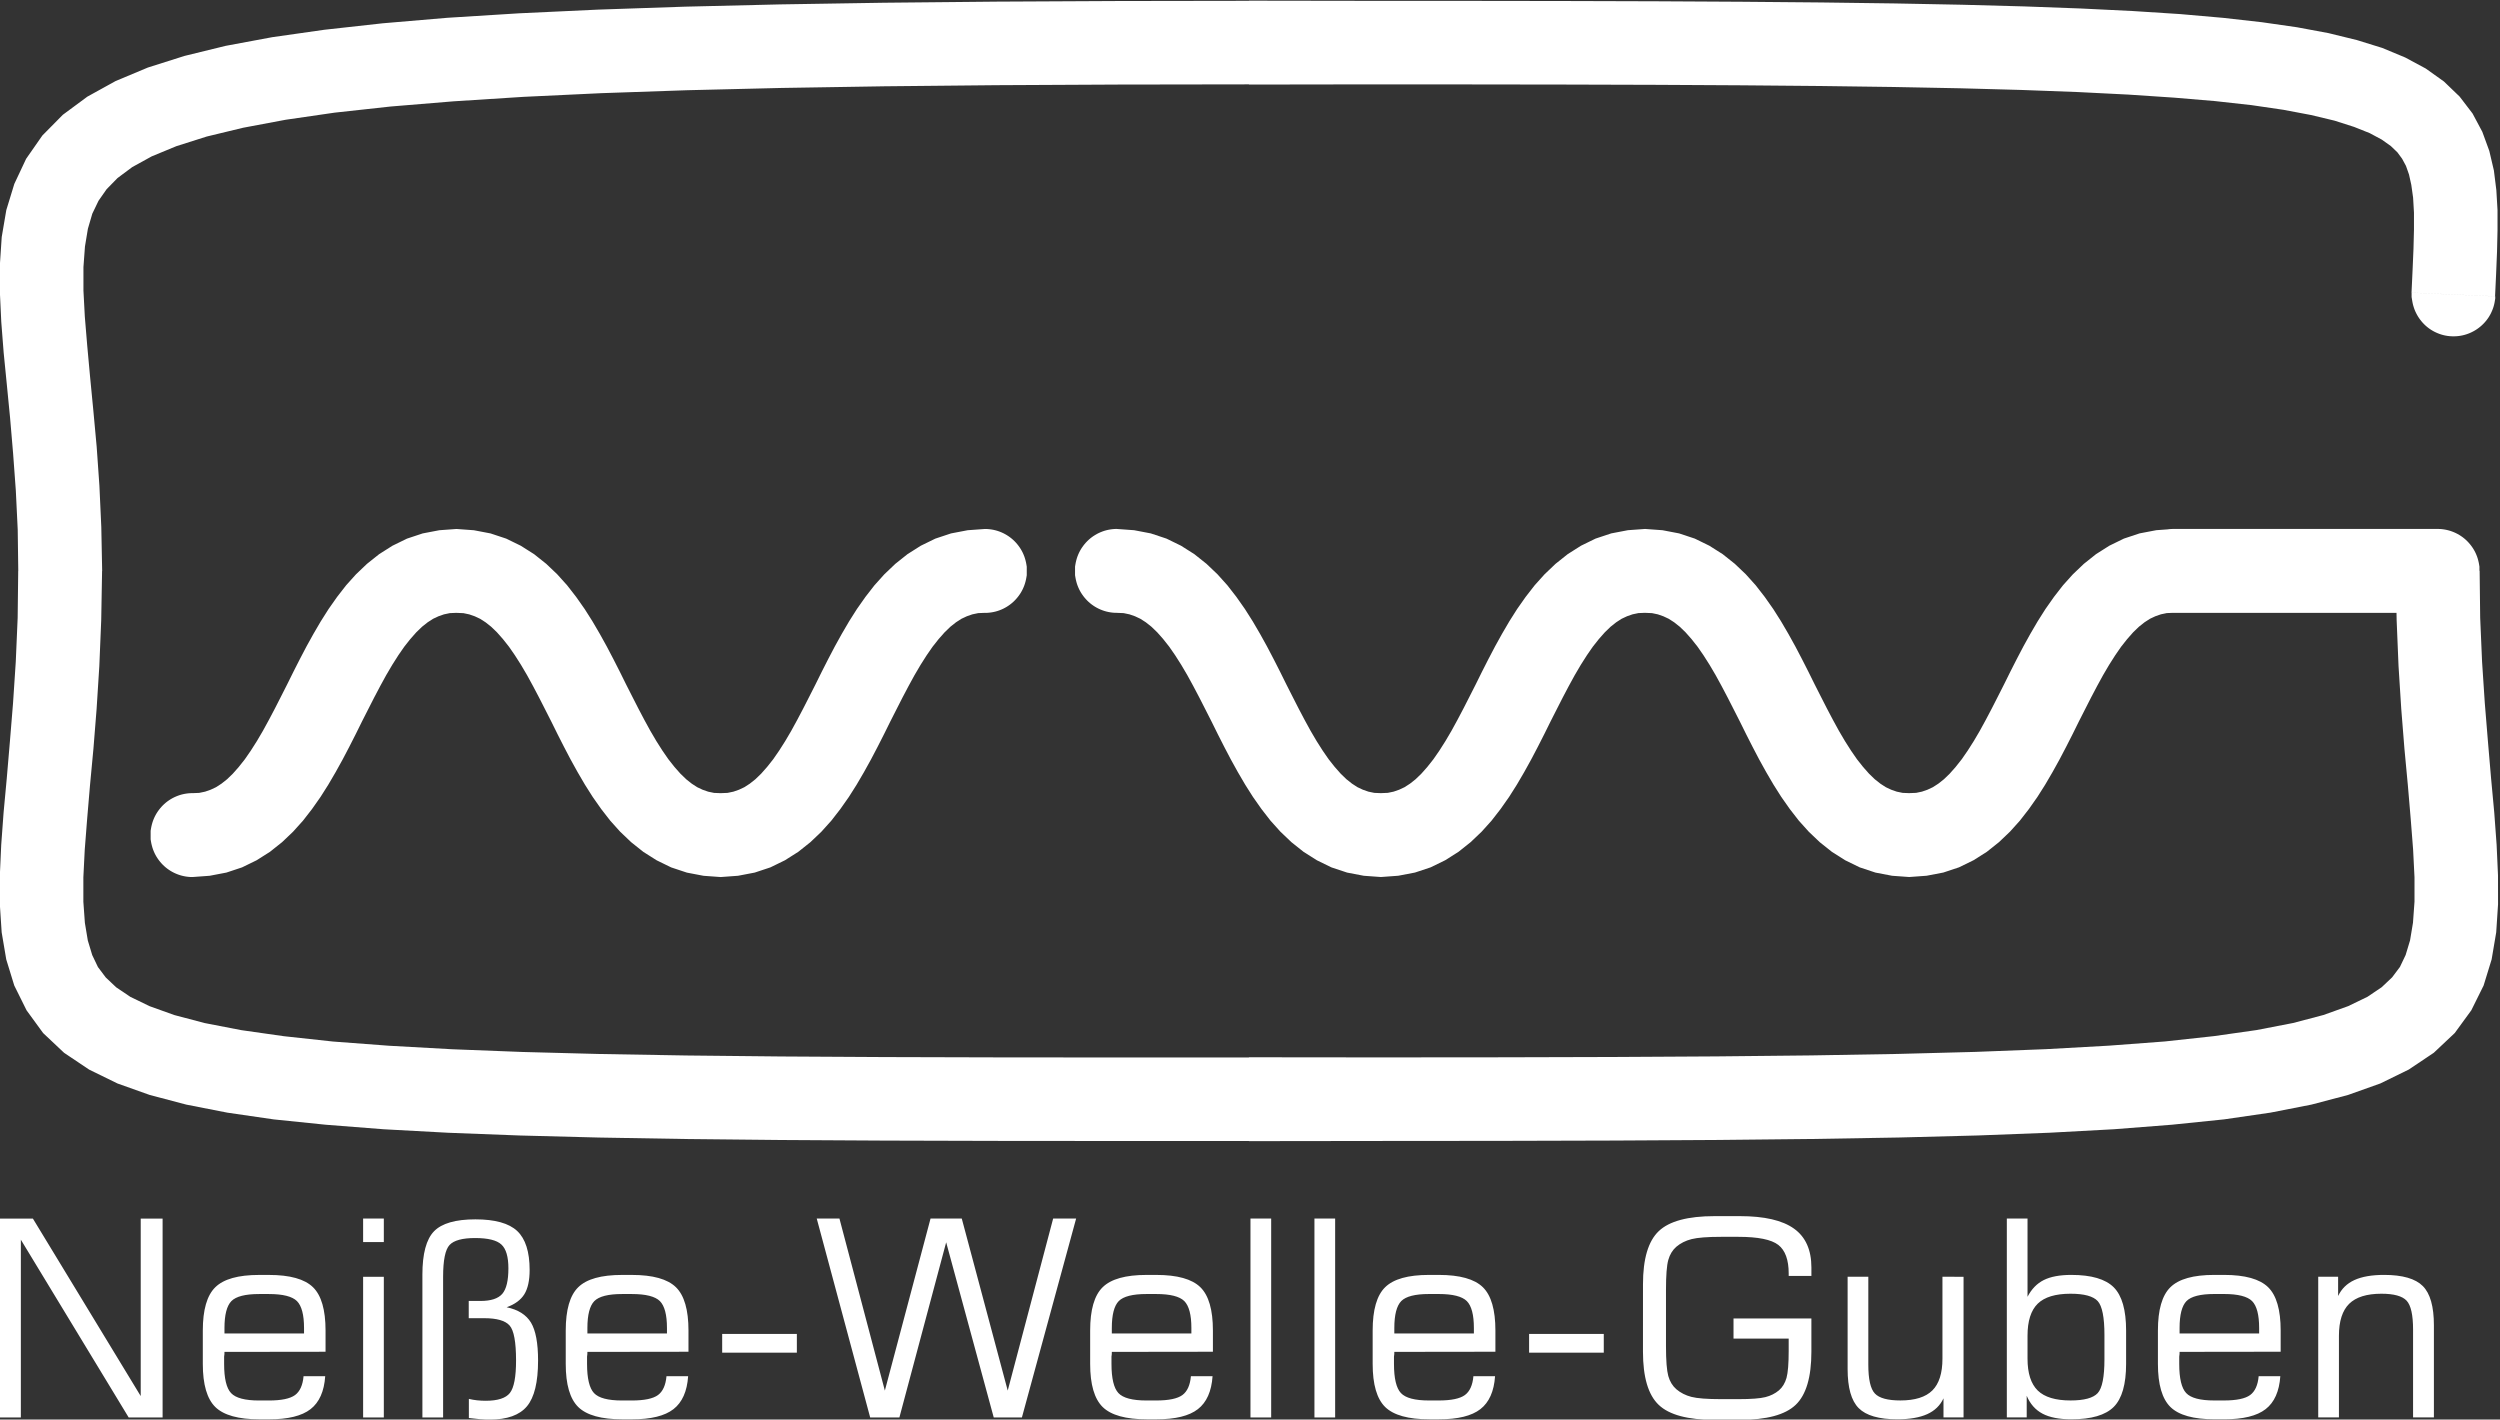<?xml version="1.0" encoding="UTF-8"?>
<!-- Created with Inkscape (http://www.inkscape.org/) -->
<svg id="svg2" width="800" height="454.26" version="1.1" viewBox="0 0 800 454.26" xml:space="preserve" xmlns="http://www.w3.org/2000/svg" xmlns:cc="http://creativecommons.org/ns#" xmlns:dc="http://purl.org/dc/elements/1.1/" xmlns:rdf="http://www.w3.org/1999/02/22-rdf-syntax-ns#"><rect x="0" y="0" width="800" height="454.26" fill="#333333" stroke="none"/><g id="g10" transform="matrix(1.333 0 0 -1.333 -1464.5 849.74)"><g id="g16429" fill="#fff"><path id="path1050" d="m1098.4 297.19v47.743h8.144l25.885-42.61v42.61h5.253v-47.743h-8.143l-25.884 42.675v-42.675zm54.136 20.161h19.1v1.314c0 3.174-0.571 5.319-1.697 6.458-1.139 1.126-3.382 1.696-6.731 1.696h-2.342c-3.329 0-5.549-0.569-6.666-1.696-1.105-1.139-1.663-3.284-1.663-6.458zm8.394-20.609c-5.045 0-8.57 0.985-10.583 2.944-2.005 1.97-3.011 5.417-3.011 10.353v8.023c0 4.958 0.996 8.428 3 10.388 2.003 1.969 5.504 2.954 10.529 2.954h2.342c5.045 0 8.57-0.985 10.585-2.954 2.003-1.959 3.009-5.429 3.009-10.388v-5.1l-24.266-0.033c0-0.339 0-0.722-0.083-1.139v-1.752c0-3.479 0.554-5.811 1.665-6.993 1.116-1.193 3.36-1.784 6.732-1.784h2.342c3.009 0 5.1 0.438 6.283 1.302 1.171 0.865 1.859 2.375 2.046 4.531h5.198c-0.248-3.655-1.433-6.293-3.522-7.913-2.091-1.63-5.408-2.44-9.939-2.44h-2.343zm24.889 42.556v5.647h4.971v-5.647zm0-42.108v33.766h4.971v-33.766zm14.231 0v34.281c0 5.023 0.929 8.493 2.791 10.409 1.859 1.914 5.166 2.867 9.938 2.867 4.696 0 8.045-0.931 10.037-2.802 1.981-1.872 2.977-4.99 2.977-9.347 0-2.528-0.43-4.477-1.28-5.845-0.855-1.368-2.266-2.397-4.236-3.109 2.758-0.569 4.707-1.806 5.845-3.689 1.128-1.882 1.696-4.913 1.696-9.106 0-5.177-0.885-8.833-2.659-10.966-1.774-2.135-4.76-3.208-8.952-3.208-0.72 0-1.5 0.033-2.321 0.099-0.819 0.066-1.719 0.164-2.682 0.284v4.587c0.645-0.154 1.292-0.264 1.959-0.339 0.67-0.074 1.357-0.111 2.091-0.111 2.877 0 4.815 0.624 5.8 1.873 0.986 1.258 1.479 3.852 1.479 7.782 0 4.444-0.513 7.257-1.554 8.417-1.04 1.171-3.077 1.752-6.118 1.752h-3.689v4.137h2.825c2.494 0 4.235 0.569 5.22 1.696 0.986 1.139 1.477 3.175 1.477 6.129 0 2.782-0.554 4.685-1.685 5.726-1.116 1.039-3.228 1.553-6.326 1.553-3.033 0-5.068-0.557-6.108-1.663-1.039-1.117-1.554-3.656-1.554-7.64v-33.766h-5.001zm39.611 20.161h19.1v1.314c0 3.174-0.571 5.319-1.697 6.458-1.139 1.126-3.381 1.696-6.731 1.696h-2.343c-3.328 0-5.549-0.569-6.666-1.696-1.104-1.139-1.663-3.284-1.663-6.458zm8.394-20.609c-5.045 0-8.57 0.985-10.583 2.944-2.004 1.97-3.011 5.417-3.011 10.353v8.023c0 4.958 0.996 8.428 3 10.388 2.003 1.969 5.503 2.954 10.528 2.954h2.343c5.045 0 8.569-0.985 10.584-2.954 2.003-1.959 3.01-5.429 3.01-10.388v-5.1l-24.266-0.033c0-0.339 0-0.722-0.083-1.139v-1.752c0-3.479 0.563-5.811 1.665-6.993 1.115-1.193 3.36-1.784 6.731-1.784h2.343c3.009 0 5.1 0.438 6.282 1.302 1.171 0.865 1.86 2.375 2.047 4.531h5.198c-0.248-3.655-1.433-6.293-3.522-7.913-2.091-1.63-5.408-2.44-9.94-2.44h-2.342zm23.96 16.002v4.488h17.929v-4.488zm22.701 32.19h5.451l10.901-41.296 10.966 41.296h7.498l11.032-41.296 10.903 41.296h5.517l-13.015-47.743h-6.766l-11.416 42.041-11.229-42.041h-7.016zm70.838-27.582h19.099v1.314c0 3.174-0.571 5.319-1.697 6.458-1.139 1.126-3.381 1.696-6.731 1.696h-2.343c-3.327 0-5.549-0.569-6.665-1.696-1.105-1.139-1.663-3.284-1.663-6.458zm8.393-20.609c-5.045 0-8.57 0.985-10.582 2.944-2.004 1.97-3.011 5.417-3.011 10.353v8.023c0 4.958 0.996 8.428 3.001 10.388 2.002 1.969 5.503 2.954 10.528 2.954h2.343c5.045 0 8.57-0.985 10.585-2.954 2.003-1.959 3.01-5.429 3.01-10.388v-5.1l-24.266-0.033c0-0.339 0-0.722-0.083-1.139v-1.752c0-3.479 0.563-5.811 1.664-6.993 1.116-1.193 3.36-1.784 6.731-1.784h2.343c3.009 0 5.1 0.438 6.283 1.302 1.171 0.865 1.86 2.375 2.046 4.531h5.199c-0.248-3.655-1.434-6.293-3.524-7.913-2.09-1.63-5.407-2.44-9.938-2.44h-2.343zm24.89 0.449v47.743h4.971v-47.743zm15.356 0v47.743h4.971v-47.743zm19.178 20.161h19.1v1.314c0 3.174-0.571 5.319-1.697 6.458-1.139 1.126-3.382 1.696-6.731 1.696h-2.342c-3.328 0-5.549-0.569-6.665-1.696-1.105-1.139-1.663-3.284-1.663-6.458zm8.394-20.609c-5.045 0-8.57 0.985-10.583 2.944-2.004 1.97-3.011 5.417-3.011 10.353v8.023c0 4.958 0.996 8.428 3 10.388 2.003 1.969 5.504 2.954 10.529 2.954h2.342c5.045 0 8.57-0.985 10.586-2.954 2.002-1.959 3.009-5.429 3.009-10.388v-5.1l-24.266-0.033c0-0.339 0-0.722-0.083-1.139v-1.752c0-3.479 0.554-5.811 1.665-6.993 1.116-1.193 3.36-1.784 6.731-1.784h2.342c3.01 0 5.101 0.438 6.283 1.302 1.172 0.865 1.86 2.375 2.047 4.531h5.198c-0.248-3.655-1.433-6.293-3.523-7.913-2.091-1.63-5.407-2.44-9.939-2.44h-2.342zm23.96 16.002v4.488h17.928v-4.488zm27.34 16.418c0 6.097 1.258 10.344 3.786 12.751 2.518 2.397 6.984 3.601 13.397 3.601h6.064c5.878 0 10.212-0.996 13.003-2.999 2.791-1.992 4.181-5.112 4.181-9.348v-2.014h-5.451v0.58c0 3.284-0.832 5.582-2.495 6.874-1.675 1.292-4.86 1.938-9.555 1.938h-4.202c-3.273 0-5.627-0.186-7.06-0.548-1.423-0.361-2.648-0.974-3.655-1.827-0.909-0.788-1.565-1.85-1.937-3.174-0.372-1.325-0.554-3.7-0.554-7.149v-13.592c0-3.427 0.19-5.802 0.554-7.127 0.372-1.323 1.029-2.386 1.937-3.174 1.007-0.853 2.21-1.466 3.601-1.827 1.39-0.362 3.754-0.547 7.115-0.547h4.202c3.032 0 5.178 0.164 6.436 0.482 1.27 0.316 2.353 0.864 3.271 1.63 0.855 0.734 1.457 1.73 1.818 2.988 0.348 1.26 0.521 3.425 0.521 6.48v2.955h-13.244v4.837h18.695v-7.978c0-6.119-1.258-10.377-3.787-12.774-2.518-2.397-6.984-3.59-13.397-3.59h-6.064c-6.413 0-10.879 1.193-13.397 3.59-2.528 2.397-3.786 6.655-3.786 12.774zm76.956 1.795v-33.766h-4.817v4.586c-0.786-1.707-2.089-2.977-3.905-3.798-1.818-0.82-4.215-1.236-7.181-1.236-4.411 0-7.498 0.897-9.271 2.681-1.773 1.784-2.658 4.904-2.658 9.381v22.153h4.969v-21.102c0-3.503 0.521-5.811 1.577-6.928 1.039-1.106 3.087-1.663 6.117-1.663 3.503 0 6.064 0.799 7.684 2.408 1.609 1.598 2.418 4.148 2.418 7.63v19.656zm15.357-14.14v-5.516c0-3.503 0.819-6.054 2.45-7.651 1.632-1.587 4.259-2.386 7.87-2.386 3.273 0 5.44 0.591 6.523 1.762 1.084 1.182 1.62 3.896 1.62 8.143v5.778c0 4.269-0.538 6.995-1.62 8.177-1.083 1.171-3.25 1.762-6.523 1.762-3.612 0-6.238-0.799-7.87-2.387-1.63-1.598-2.45-4.159-2.45-7.682zm-4.969-19.626v47.743h4.969v-18.782c0.963 1.86 2.264 3.196 3.896 4.016 1.63 0.821 3.842 1.236 6.622 1.236 4.806 0 8.198-0.996 10.179-2.977 1.981-1.992 2.966-5.449 2.966-10.364v-8.012c0-4.893-0.985-8.34-2.966-10.332-1.981-1.981-5.373-2.977-10.179-2.977-2.912 0-5.221 0.449-6.929 1.357-1.708 0.908-2.966 2.341-3.787 4.29v-5.198zm41.47 20.161h19.1v1.314c0 3.174-0.571 5.319-1.696 6.458-1.139 1.126-3.382 1.696-6.732 1.696h-2.342c-3.328 0-5.549-0.569-6.666-1.696-1.104-1.139-1.663-3.284-1.663-6.458zm8.394-20.609c-5.044 0-8.569 0.985-10.582 2.944-2.004 1.97-3.011 5.417-3.011 10.353v8.023c0 4.958 0.996 8.428 3.001 10.388 2.003 1.969 5.504 2.954 10.528 2.954h2.342c5.045 0 8.57-0.985 10.585-2.954 2.003-1.959 3.01-5.429 3.01-10.388v-5.1l-24.266-0.033c0-0.339 0-0.722-0.083-1.139v-1.752c0-3.479 0.554-5.811 1.664-6.993 1.116-1.193 3.361-1.784 6.732-1.784h2.342c3.01 0 5.101 0.438 6.283 1.302 1.171 0.865 1.86 2.375 2.047 4.531h5.198c-0.248-3.655-1.433-6.293-3.523-7.913-2.091-1.63-5.408-2.44-9.939-2.44h-2.343zm24.89 0.449v33.766h4.774v-4.618c0.819 1.729 2.122 3.009 3.917 3.83 1.797 0.821 4.171 1.236 7.116 1.236 4.433 0 7.53-0.897 9.304-2.681 1.773-1.784 2.658-4.915 2.658-9.402v-22.131h-5.001v21.07c0 3.525-0.513 5.844-1.554 6.961-1.039 1.106-3.055 1.664-6.042 1.664-3.535 0-6.108-0.811-7.749-2.42-1.63-1.62-2.451-4.17-2.451-7.65v-19.626z"/><g id="g16423"><path id="path1054" d="m1677.6 567.19 20.056-0.865v-0.516l-0.083-0.507-0.083-0.499-0.108-0.489-0.132-0.481-0.157-0.47-0.182-0.459-0.199-0.448-0.215-0.435-0.24-0.423-0.257-0.41-0.281-0.396-0.298-0.382-0.315-0.366-0.331-0.35-0.348-0.334-0.364-0.317-0.381-0.3-0.389-0.281-0.406-0.262-0.422-0.243-0.43-0.223-0.439-0.203-0.455-0.182-0.463-0.16-0.472-0.137-0.48-0.114-0.488-0.091-0.497-0.066-0.505-0.041-0.513-0.017-0.513 8e-3 -0.513 0.033-0.505 0.058-0.496 0.085-0.488 0.109-0.48 0.133-0.472 0.156-0.455 0.178-0.447 0.199-0.439 0.219-0.422 0.24-0.414 0.26-0.397 0.278-0.381 0.297-0.364 0.314-0.348 0.331-0.331 0.347-0.314 0.362-0.298 0.377-0.281 0.391-0.265 0.406-0.24 0.418-0.223 0.43-0.207 0.442-0.182 0.453-0.157 0.463-0.141 0.473-0.116 0.482-0.091 0.49-0.083 0.497-0.083 0.505v1.028zm-279.13 50.017v20.097l26.991-0.041 25.273-8e-3 23.612-0.033 22.045-0.066 20.457-0.113 19.002-0.168 17.603-0.234 16.183-0.312 14.935-0.401 13.624-0.501 12.491-0.611 11.369-0.732 10.308-0.905 9.3-1.048 8.388-1.204 7.571-1.409 6.811-1.665 6.106-1.893 5.496-2.288 4.942-2.656 4.365-3.114 3.766-3.622 3.105-4.061 2.343-4.396 1.675-4.582 1.102-4.702 0.588-4.714 0.281-4.778v-4.891l-0.116-5.055-0.215-5.269-0.257-5.494-20.056 0.865 0.257 5.494 0.215 5.033 0.116 4.583v4.104l-0.207 3.598-0.43 3.063-0.554 2.5-0.728 2.065-0.927 1.721-1.138 1.546-1.564 1.497-2.164 1.542-2.897 1.555-3.766 1.502-4.69 1.5-5.632 1.35-6.627 1.253-7.68 1.125-8.75 0.97-9.836 0.827-10.977 0.732-12.175 0.611-13.468 0.501-14.699 0.401-16.103 0.312-17.446 0.234-18.923 0.168-20.456 0.113-21.967 0.066-23.612 0.033-25.273 8e-3 -26.991-0.041v0.041zm-275.3-116.8h-20.135l-0.132 9.9-0.455 9.386-0.654 8.925-0.72 8.48-0.786 8.051-0.761 7.675-0.571 7.353-0.331 7.047v6.756l0.439 6.597 1.099 6.454 1.923 6.287 2.83 6.017 3.907 5.604 4.911 4.971 5.886 4.353 6.789 3.749 7.742 3.24 8.779 2.784 9.905 2.424 11.158 2.076 12.536 1.785 13.962 1.547 15.555 1.324 17.234 1.077 18.961 0.885 20.854 0.708 22.794 0.545 24.861 0.398 27.016 0.265 29.216 0.148 31.505 0.05v-20.056l-31.505-0.05-29.138-0.148-26.858-0.266-24.703-0.398-22.637-0.545-20.618-0.708-18.725-0.885-16.841-1.077-15.083-1.246-13.412-1.469-11.749-1.706-10.214-1.919-8.726-2.108-7.285-2.312-5.932-2.453-4.666-2.57-3.526-2.622-2.63-2.69-1.94-2.773-1.495-3.107-1.057-3.613-0.703-4.253-0.364-4.946v-5.655l0.331-6.261 0.571-6.881 0.687-7.517 0.786-8.129 0.803-8.716 0.654-9.319 0.455-9.936 0.207-10.53zm275.3-116.76v-20.135 0.041l-31.505 3e-3 -29.177 0.025-26.975 0.074-24.823 0.143-22.754 0.236-20.814 0.353-18.962 0.491-17.154 0.655-15.516 0.84-13.923 1.088-12.496 1.281-11.119 1.616-9.866 1.933-8.779 2.314-7.741 2.756-6.829 3.341-6.003 4.027-5.028 4.737-3.986 5.469-2.949 5.95-1.922 6.257-1.1 6.509-0.439 6.705v6.964l0.331 7.325 0.571 7.787 0.761 8.194 0.745 8.743 0.761 9.315 0.654 9.909 0.455 10.567 0.132 11.248h20.134l-0.207-11.798-0.455-11.039-0.654-10.303-0.761-9.55-0.828-8.821-0.687-8.116-0.571-7.315-0.331-6.617v-5.863l0.364-5.054 0.703-4.228 1.057-3.505 1.376-2.882 1.862-2.482 2.512-2.377 3.408-2.297 4.626-2.24 5.932-2.128 7.285-1.921 8.765-1.697 10.253-1.458 11.789-1.281 13.452-1.01 15.122-0.84 16.919-0.655 18.725-0.491 20.657-0.353 22.676-0.236 24.743-0.143 26.897-0.074 29.177-0.025 31.505-3e-3v0.041zm285.37 106.7v20.135l10.068-10.067 0.132-11.248 0.455-10.567 0.654-9.909 0.761-9.315 0.745-8.743 0.761-8.194 0.571-7.787 0.331-7.325 0.01-6.964-0.439-6.705-1.1-6.509-1.922-6.257-2.949-5.95-3.986-5.469-5.028-4.737-6.004-4.027-6.828-3.341-7.741-2.756-8.779-2.314-9.867-1.933-11.119-1.616-12.497-1.281-13.923-1.088-15.515-0.84-17.155-0.655-18.961-0.491-20.815-0.353-22.754-0.236-24.822-0.143-26.976-0.074-29.176-0.025-31.506-0.041v20.135l31.506-0.033 29.176 0.025 26.897 0.074 24.742 0.143 22.677 0.236 20.657 0.353 18.725 0.491 16.919 0.655 15.122 0.84 13.452 1.01 11.789 1.281 10.253 1.458 8.765 1.697 7.285 1.921 5.932 2.128 4.625 2.24 3.409 2.297 2.512 2.377 1.862 2.481 1.376 2.882 1.057 3.505 0.703 4.228 0.364 5.054v5.863l-0.331 6.617-0.571 7.315-0.687 8.116-0.828 8.821-0.761 9.55-0.654 10.303-0.455 11.039-0.207 11.798 10.068-10.068zm10.068 10.068h-20.135v1.03l0.083 0.504 0.091 0.496 0.116 0.487 0.141 0.478 0.157 0.468 0.182 0.458 0.199 0.445 0.224 0.434 0.24 0.422 0.265 0.409 0.281 0.395 0.298 0.381 0.315 0.365 0.331 0.35 0.348 0.333 0.364 0.317 0.381 0.299 0.397 0.281 0.406 0.262 0.422 0.242 0.439 0.223 0.447 0.202 0.455 0.18 0.472 0.159 0.48 0.136 0.488 0.113 0.497 0.088 0.505 0.066 0.513 0.041 0.521 8e-3 0.513-8e-3 0.513-0.041 0.505-0.066 0.497-0.088 0.488-0.113 0.48-0.136 0.463-0.159 0.455-0.18 0.447-0.202 0.439-0.223 0.422-0.242 0.406-0.262 0.397-0.281 0.381-0.299 0.364-0.317 0.347-0.333 0.331-0.35 0.315-0.365 0.298-0.381 0.281-0.395 0.265-0.409 0.24-0.422 0.224-0.434 0.199-0.445 0.182-0.458 0.157-0.468 0.132-0.478 0.116-0.487 0.091-0.496 0.083-0.504v-1.03zm-73.483 10.067h63.415v-20.135h-63.415zv-20.135l-0.521 8e-3 -0.513 0.041-0.505 0.066-0.497 0.088-0.488 0.113-0.48 0.136-0.463 0.159-0.455 0.18-0.447 0.202-0.43 0.223-0.422 0.242-0.406 0.262-0.397 0.281-0.381 0.299-0.364 0.317-0.348 0.334-0.331 0.35-0.315 0.365-0.298 0.38-0.281 0.395-0.265 0.408-0.24 0.422-0.224 0.434-0.199 0.445-0.182 0.458-0.157 0.468-0.132 0.478-0.116 0.487-0.091 0.496-0.083 0.503v2.059l0.083 0.504 0.091 0.496 0.116 0.487 0.132 0.478 0.157 0.468 0.182 0.458 0.199 0.445 0.224 0.434 0.24 0.422 0.265 0.409 0.281 0.395 0.298 0.381 0.315 0.365 0.331 0.35 0.348 0.334 0.364 0.317 0.381 0.299 0.397 0.281 0.406 0.262 0.422 0.242 0.43 0.223 0.447 0.202 0.455 0.18 0.463 0.159 0.48 0.136 0.488 0.112 0.497 0.088 0.505 0.066 0.513 0.041 0.521 8e-3zm-63.416-83.55v20.135l1.624 0.066 1.409 0.295 1.326 0.462 1.293 0.607 1.311 0.847 1.341 1.062 1.381 1.334 1.434 1.621 1.46 1.846 1.417 2.049 1.466 2.305 1.447 2.462 1.44 2.633 1.444 2.742 1.462 2.866 1.487 2.93 1.489 3.008 1.538 3.024 1.602 3.056 1.676 3.027 1.761 3.012 1.86 2.935 2.047 2.913 2.167 2.79 2.378 2.644 2.639 2.514 2.914 2.32 3.199 2.026 3.495 1.708 3.764 1.249 4.005 0.766 4.14 0.3v-20.135l-1.624-0.066-1.409-0.295-1.326-0.462-1.293-0.607-1.311-0.846-1.341-1.062-1.381-1.334-1.434-1.621-1.46-1.846-1.417-2.049-1.466-2.305-1.447-2.461-1.44-2.633-1.444-2.742-1.461-2.867-1.489-2.929-1.487-3.008-1.539-3.024-1.602-3.056-1.676-3.026-1.761-3.012-1.859-2.935-2.047-2.914-2.167-2.79-2.378-2.644-2.639-2.514-2.914-2.32-3.198-2.026-3.496-1.708-3.764-1.249-4.005-0.766zm-63.415 63.416v20.135l4.14-0.3 4.005-0.766 3.764-1.249 3.495-1.708 3.199-2.026 2.914-2.32 2.64-2.514 2.378-2.644 2.167-2.79 2.047-2.913 1.86-2.935 1.761-3.012 1.677-3.027 1.601-3.056 1.538-3.024 1.489-3.008 1.488-2.93 1.461-2.866 1.444-2.742 1.44-2.633 1.448-2.462 1.466-2.305 1.417-2.049 1.46-1.846 1.434-1.621 1.382-1.334 1.34-1.062 1.311-0.847 1.293-0.607 1.326-0.462 1.41-0.295 1.623-0.066v-20.135l-4.14 0.3-4.005 0.766-3.764 1.249-3.495 1.708-3.199 2.026-2.914 2.32-2.639 2.514-2.378 2.644-2.168 2.79-2.046 2.914-1.86 2.935-1.762 3.012-1.676 3.027-1.601 3.056-1.539 3.024-1.488 3.008-1.489 2.929-1.461 2.866-1.443 2.742-1.441 2.633-1.447 2.461-1.466 2.305-1.418 2.049-1.459 1.846-1.435 1.621-1.381 1.334-1.341 1.062-1.311 0.846-1.293 0.607-1.326 0.462-1.41 0.295-1.623 0.066zm-63.416-63.416v20.135l1.624 0.066 1.409 0.295 1.326 0.462 1.293 0.607 1.311 0.847 1.341 1.062 1.381 1.334 1.434 1.621 1.46 1.846 1.418 2.049 1.466 2.305 1.447 2.462 1.44 2.633 1.445 2.742 1.461 2.866 1.488 2.93 1.488 3.008 1.538 3.024 1.602 3.056 1.676 3.027 1.761 3.012 1.86 2.935 2.047 2.913 2.167 2.79 2.378 2.644 2.639 2.514 2.914 2.32 3.199 2.026 3.495 1.708 3.764 1.249 4.005 0.766 4.14 0.3v-20.135l-1.624-0.066-1.409-0.295-1.326-0.462-1.293-0.607-1.311-0.846-1.341-1.062-1.381-1.334-1.434-1.621-1.46-1.846-1.417-2.049-1.466-2.305-1.447-2.461-1.44-2.633-1.444-2.742-1.461-2.867-1.488-2.929-1.488-3.008-1.539-3.024-1.602-3.056-1.676-3.026-1.761-3.012-1.859-2.935-2.047-2.914-2.167-2.79-2.378-2.644-2.639-2.514-2.913-2.32-3.199-2.026-3.496-1.708-3.764-1.249-4.005-0.766zm-63.415 63.416v20.135l4.14-0.3 4.005-0.766 3.765-1.249 3.495-1.708 3.198-2.026 2.914-2.32 2.64-2.514 2.378-2.644 2.167-2.79 2.047-2.913 1.86-2.935 1.761-3.012 1.677-3.027 1.601-3.056 1.538-3.024 1.489-3.008 1.488-2.93 1.461-2.866 1.444-2.742 1.44-2.633 1.448-2.462 1.466-2.305 1.417-2.049 1.46-1.846 1.435-1.621 1.381-1.334 1.34-1.062 1.311-0.847 1.293-0.607 1.326-0.462 1.41-0.295 1.623-0.066v-20.135l-4.14 0.3-4.005 0.766-3.763 1.249-3.496 1.708-3.199 2.026-2.913 2.32-2.64 2.514-2.378 2.644-2.167 2.79-2.047 2.914-1.86 2.935-1.762 3.012-1.676 3.027-1.601 3.056-1.539 3.024-1.488 3.008-1.489 2.929-1.461 2.866-1.443 2.742-1.441 2.633-1.447 2.461-1.466 2.305-1.418 2.049-1.459 1.846-1.434 1.621-1.382 1.334-1.341 1.062-1.311 0.846-1.292 0.607-1.327 0.462-1.409 0.295-1.624 0.066zm0 20.135v-20.135l-0.521 8e-3 -0.513 0.041-0.505 0.066-0.497 0.088-0.488 0.113-0.48 0.136-0.463 0.159-0.455 0.18-0.447 0.202-0.439 0.223-0.422 0.242-0.406 0.262-0.397 0.281-0.381 0.299-0.364 0.317-0.347 0.334-0.331 0.35-0.315 0.365-0.298 0.38-0.281 0.395-0.265 0.408-0.24 0.422-0.223 0.434-0.199 0.445-0.182 0.458-0.157 0.468-0.132 0.478-0.116 0.487-0.091 0.496-0.083 0.503v2.059l0.083 0.504 0.091 0.496 0.116 0.487 0.132 0.478 0.157 0.468 0.182 0.458 0.199 0.445 0.223 0.434 0.24 0.422 0.265 0.409 0.281 0.395 0.298 0.381 0.315 0.365 0.331 0.35 0.347 0.334 0.364 0.317 0.381 0.299 0.397 0.281 0.406 0.262 0.422 0.242 0.439 0.223 0.447 0.202 0.455 0.18 0.463 0.159 0.48 0.136 0.488 0.112 0.497 0.088 0.505 0.066 0.513 0.041 0.521 8e-3z"/><path id="path1056" d="m1335.1 490.34v20.135l0.521-8e-3 0.513-0.041 0.505-0.066 0.496-0.088 0.488-0.113 0.48-0.136 0.463-0.159 0.455-0.18 0.447-0.202 0.43-0.223 0.422-0.242 0.406-0.262 0.397-0.281 0.381-0.299 0.364-0.317 0.348-0.333 0.331-0.35 0.315-0.365 0.298-0.381 0.281-0.395 0.265-0.409 0.24-0.422 0.223-0.434 0.199-0.445 0.182-0.458 0.157-0.468 0.133-0.478 0.116-0.487 0.091-0.496 0.083-0.504v-2.059l-0.083-0.503-0.091-0.496-0.116-0.487-0.133-0.478-0.157-0.468-0.182-0.458-0.199-0.445-0.223-0.434-0.24-0.422-0.265-0.408-0.281-0.395-0.298-0.38-0.315-0.365-0.331-0.35-0.348-0.334-0.364-0.317-0.381-0.299-0.397-0.281-0.406-0.262-0.422-0.242-0.43-0.223-0.447-0.202-0.455-0.18-0.463-0.159-0.48-0.136-0.488-0.112-0.496-0.088-0.505-0.066-0.513-0.041-0.521-8e-3zm-63.416-63.416v20.135l1.623 0.066 1.41 0.295 1.326 0.462 1.293 0.607 1.311 0.847 1.341 1.062 1.381 1.334 1.434 1.621 1.46 1.846 1.417 2.049 1.466 2.305 1.447 2.462 1.44 2.633 1.444 2.742 1.462 2.866 1.487 2.93 1.488 3.008 1.539 3.024 1.602 3.056 1.676 3.027 1.761 3.012 1.86 2.935 2.047 2.913 2.167 2.79 2.378 2.644 2.639 2.514 2.913 2.32 3.199 2.026 3.496 1.708 3.764 1.249 4.005 0.766 4.141 0.3v-20.135l-1.624-0.066-1.409-0.295-1.326-0.462-1.293-0.607-1.311-0.846-1.341-1.062-1.381-1.334-1.434-1.621-1.46-1.846-1.418-2.049-1.466-2.305-1.447-2.461-1.44-2.633-1.445-2.742-1.461-2.867-1.488-2.929-1.488-3.008-1.538-3.024-1.602-3.056-1.676-3.026-1.762-3.012-1.859-2.935-2.047-2.914-2.167-2.79-2.378-2.644-2.639-2.514-2.914-2.32-3.198-2.026-3.496-1.708-3.764-1.249-4.005-0.766zm-63.415 63.416v20.135l4.14-0.3 4.005-0.766 3.764-1.249 3.495-1.708 3.199-2.026 2.914-2.32 2.639-2.514 2.378-2.644 2.167-2.79 2.047-2.913 1.859-2.935 1.762-3.012 1.676-3.027 1.601-3.056 1.539-3.024 1.488-3.008 1.489-2.93 1.461-2.866 1.443-2.742 1.441-2.633 1.447-2.462 1.466-2.305 1.418-2.049 1.459-1.846 1.435-1.621 1.382-1.334 1.34-1.062 1.311-0.847 1.292-0.607 1.327-0.462 1.41-0.295 1.623-0.066v-20.135l-4.14 0.3-4.005 0.766-3.764 1.249-3.495 1.708-3.199 2.026-2.914 2.32-2.64 2.514-2.378 2.644-2.167 2.79-2.047 2.914-1.86 2.935-1.761 3.012-1.676 3.027-1.602 3.056-1.538 3.024-1.489 3.008-1.488 2.929-1.461 2.866-1.444 2.742-1.44 2.633-1.448 2.461-1.466 2.305-1.417 2.049-1.46 1.846-1.434 1.621-1.381 1.334-1.341 1.062-1.311 0.846-1.293 0.607-1.326 0.462-1.41 0.295-1.623 0.066zm-63.416-63.416v20.135l1.624 0.066 1.409 0.295 1.326 0.462 1.293 0.607 1.311 0.847 1.341 1.062 1.381 1.334 1.434 1.621 1.46 1.846 1.417 2.049 1.466 2.305 1.447 2.462 1.44 2.633 1.445 2.742 1.461 2.866 1.487 2.93 1.489 3.008 1.538 3.024 1.602 3.056 1.676 3.027 1.761 3.012 1.86 2.935 2.047 2.913 2.167 2.79 2.378 2.644 2.639 2.514 2.913 2.32 3.199 2.026 3.496 1.708 3.764 1.249 4.005 0.766 4.141 0.3v-20.135l-1.624-0.066-1.409-0.295-1.326-0.462-1.293-0.607-1.311-0.846-1.341-1.062-1.381-1.334-1.434-1.621-1.46-1.846-1.418-2.049-1.466-2.305-1.447-2.461-1.44-2.633-1.445-2.742-1.46-2.867-1.489-2.929-1.488-3.008-1.538-3.024-1.602-3.056-1.676-3.026-1.761-3.012-1.86-2.935-2.047-2.914-2.167-2.79-2.378-2.644-2.639-2.514-2.914-2.32-3.198-2.026-3.496-1.708-3.764-1.249-4.005-0.766zm0 20.135v-20.135l-0.521 8e-3 -0.513 0.041-0.505 0.066-0.497 0.089-0.488 0.112-0.48 0.136-0.464 0.159-0.455 0.18-0.447 0.202-0.439 0.223-0.422 0.242-0.406 0.262-0.397 0.281-0.381 0.299-0.364 0.317-0.348 0.333-0.331 0.35-0.315 0.365-0.298 0.38-0.281 0.395-0.265 0.409-0.24 0.422-0.223 0.434-0.199 0.446-0.182 0.458-0.157 0.468-0.133 0.478-0.116 0.487-0.091 0.496-0.083 0.504v2.059l0.083 0.503 0.091 0.496 0.116 0.487 0.133 0.478 0.157 0.468 0.182 0.458 0.199 0.445 0.223 0.434 0.24 0.422 0.265 0.409 0.281 0.395 0.298 0.38 0.315 0.365 0.331 0.35 0.348 0.334 0.364 0.317 0.381 0.299 0.397 0.281 0.406 0.262 0.422 0.242 0.439 0.223 0.447 0.202 0.455 0.18 0.464 0.159 0.48 0.136 0.488 0.112 0.497 0.088 0.505 0.066 0.513 0.041 0.521 8e-3z"/></g></g></g></svg>
